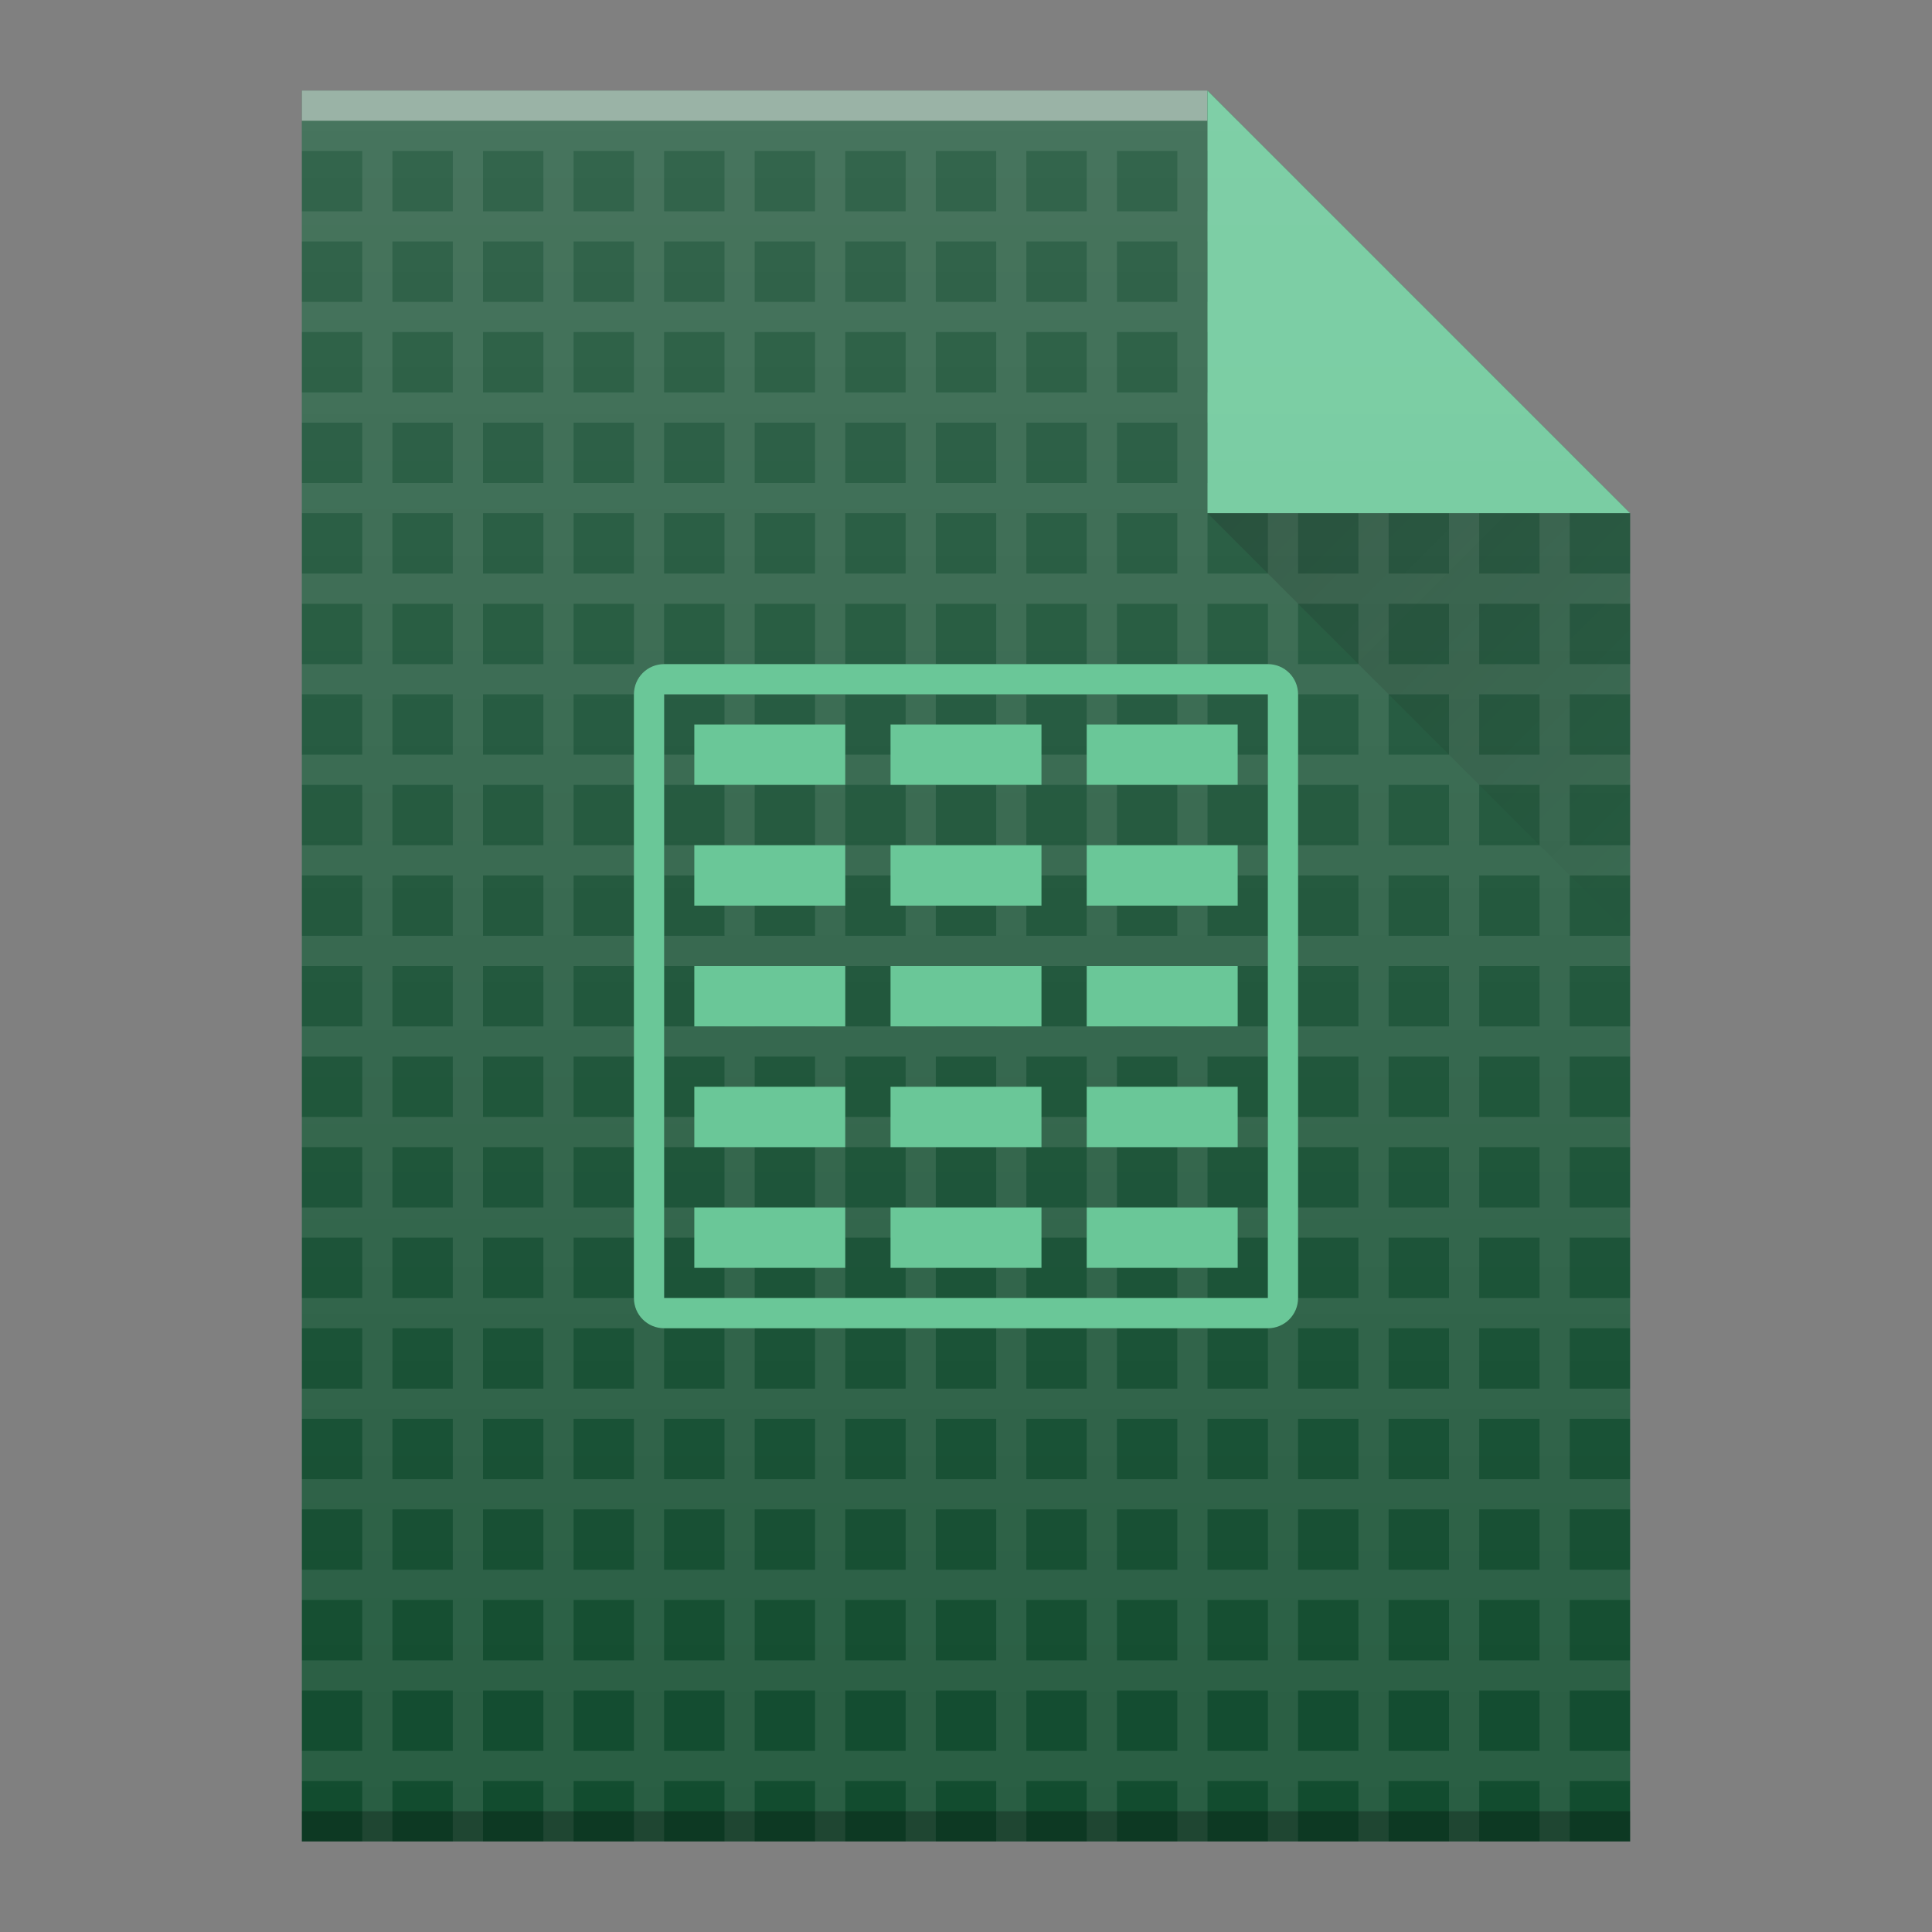 <?xml version="1.0" encoding="UTF-8" standalone="no"?>
<svg
   xmlns:dc="http://purl.org/dc/elements/1.1/"
   xmlns:cc="http://creativecommons.org/ns#"
   xmlns:rdf="http://www.w3.org/1999/02/22-rdf-syntax-ns#"
   xmlns:svg="http://www.w3.org/2000/svg"
   xmlns="http://www.w3.org/2000/svg"
   xmlns:xlink="http://www.w3.org/1999/xlink"
   xmlns:sodipodi="http://sodipodi.sourceforge.net/DTD/sodipodi-0.dtd"
   xmlns:inkscape="http://www.inkscape.org/namespaces/inkscape"
   width="64"
   version="1.1"
   viewBox="0 0 64 64"
   height="64"
   id="svg2"
   inkscape:version="0.91 r13725"
   sodipodi:docname="application-vnd.ms-excel.template.macroenabled.12.svg">
  <rect x="0" y="0" width="64" height="64" fill="#808080" stroke="none"/>
  <sodipodi:namedview
     pagecolor="#ffffff"
     bordercolor="#666666"
     borderopacity="1"
     objecttolerance="10"
     gridtolerance="10"
     guidetolerance="10"
     inkscape:pageopacity="0"
     inkscape:pageshadow="2"
     inkscape:window-width="1360"
     inkscape:window-height="708"
     id="namedview25"
     showgrid="false"
     inkscape:zoom="4"
     inkscape:cx="67.098068"
     inkscape:cy="29.506221"
     inkscape:window-x="0"
     inkscape:window-y="0"
     inkscape:window-maximized="1"
     inkscape:current-layer="svg2"
     inkscape:snap-bbox="true"
     inkscape:bbox-nodes="true">
    <inkscape:grid
       type="xygrid"
       id="grid4150" />
  </sodipodi:namedview>
  <defs
     id="defs4">
    <linearGradient
       inkscape:collect="always"
       xlink:href="#linearGradient6251"
       id="linearGradient5912"
       gradientUnits="userSpaceOnUse"
       gradientTransform="translate(-48,-332.362)"
       x1="58"
       y1="392.362"
       x2="58"
       y2="336.362" />
    <linearGradient
       id="linearGradient6251"
       inkscape:collect="always">
      <stop
         id="stop6253"
         offset="0"
         style="stop-color:#ffffff;stop-opacity:0" />
      <stop
         id="stop6255"
         offset="1"
         style="stop-color:#ffffff;stop-opacity:0.2" />
    </linearGradient>
    <linearGradient
       inkscape:collect="always"
       xlink:href="#linearGradient9654"
       id="linearGradient5908"
       gradientUnits="userSpaceOnUse"
       x1="40"
       y1="17"
       x2="54"
       y2="31" />
    <linearGradient
       id="linearGradient9654"
       inkscape:collect="always">
      <stop
         id="stop9656"
         offset="0"
         style="stop-color:#060606;stop-opacity:1" />
      <stop
         id="stop9658"
         offset="1"
         style="stop-color:#000000;stop-opacity:0" />
    </linearGradient>
  </defs>
  <g
     id="g4257">
    <path
       inkscape:export-ydpi="96"
       inkscape:export-xdpi="96"
       d="m 10,61 0,-58 30,0 14,14 0,30 0,14 -14,0 -30,0 z"
       id="path5872"
       style="fill:#124c2f;fill-opacity:1"
       inkscape:connector-curvature="0" />
    <path
       style="color:#000000;display:inline;opacity:0.1;color-interpolation:sRGB;color-interpolation-filters:linearRGB;fill:#ffffff;fill-opacity:1;color-rendering:auto;image-rendering:auto;shape-rendering:auto;text-rendering:auto"
       d="m 10,4 0,1 2,0 0,2 -2,0 0,1 2,0 0,2 -2,0 0,1 2,0 0,2 -2,0 0,1 2,0 0,2 -2,0 0,1 2,0 0,2 -2,0 0,1 2,0 0,2 -2,0 0,1 1,0 1,0 0,1 0,1 -2,0 0,1 2,0 0,2 -2,0 0,1 2,0 0,2 -2,0 0,1 2,0 0,2 -2,0 0,1 2,0 0,2 -2,0 0,1 2,0 0,1 0,1 -2,0 0,1 1,0 1,0 0,1 0,1 -2,0 0,1 2,0 0,2 -2,0 0,1 2,0 0,2 -2,0 0,1 2,0 0,2 -2,0 0,1 2,0 0,2 -2,0 0,1 1,0 1,0 0,1 0,1 -2,0 0,1 2,0 0,2 1,0 0,-2 1,0 1,0 0,1 0,1 1,0 0,-2 2,0 0,2 1,0 0,-2 2,0 0,1 0,1 1,0 0,-2 2,0 0,2 1,0 0,-2 2,0 0,2 1,0 0,-2 2,0 0,2 1,0 0,-2 2,0 0,2 1,0 0,-2 2,0 0,2 1,0 0,-2 2,0 0,2 1,0 0,-2 1,0 1,0 0,2 1,0 0,-2 2,0 0,2 1,0 0,-2 2,0 0,2 1,0 0,-2 1,0 1,0 0,2 1,0 0,-2 2,0 0,-1 -2,0 0,-2 2,0 0,-1 -2,0 0,-2 2,0 0,-1 -2,0 0,-1 0,-1 2,0 0,-1 -2,0 0,-2 2,0 0,-1 -2,0 0,-2 2,0 0,-1 -2,0 0,-1 0,-1 2,0 0,-1 -2,0 0,-2 2,0 0,-1 -2,0 0,-2 2,0 0,-1 -2,0 0,-2 2,0 0,-1 -2,0 0,-2 2,0 0,-1 -2,0 0,-2 2,0 0,-1 -2,0 0,-2 2,0 0,-1 -2,0 0,-2 2,0 0,-1 -2,0 0,-2 2,0 -1,-1 -1,0 0,-1 -1,-1 0,2 -2,0 0,-2 2,0 -1,-1 -1,0 0,-1 -1,-1 0,2 -1,0 -1,0 0,-2 1,0 1,0 -1,-1 -1,0 0,-1 -1,-1 0,2 -2,0 0,-2 2,0 -1,-1 -1,0 0,-1 -1,-1 0,2 -2,0 0,-2 2,0 -1,-1 -1,0 -1,0 -2,0 -1,0 -2,0 -1,0 -2,0 -1,0 -2,0 -1,0 -2,0 -1,0 -2,0 -1,0 -2,0 -1,0 -2,0 -1,0 -2,0 -1,0 -2,0 z m 3,1 2,0 0,2 -2,0 0,-2 z m 3,0 2,0 0,2 -2,0 0,-2 z m 3,0 2,0 0,2 -2,0 0,-2 z m 3,0 2,0 0,2 -2,0 0,-2 z m 3,0 2,0 0,2 -2,0 0,-2 z m 3,0 2,0 0,2 -2,0 0,-2 z m 3,0 2,0 0,2 -2,0 0,-2 z m 3,0 2,0 0,2 -2,0 0,-2 z m 3,0 2,0 0,2 -2,0 0,-2 z m -24,3 2,0 0,2 -2,0 0,-2 z m 3,0 2,0 0,2 -2,0 0,-2 z m 3,0 2,0 0,2 -2,0 0,-2 z m 3,0 2,0 0,2 -2,0 0,-2 z m 3,0 2,0 0,2 -2,0 0,-2 z m 3,0 2,0 0,2 -2,0 0,-2 z m 3,0 2,0 0,2 -2,0 0,-2 z m 3,0 2,0 0,2 -2,0 0,-2 z m 3,0 2,0 0,2 -2,0 0,-2 z m 3,0 2,0 0,2 -2,0 0,-2 z m -27,3 2,0 0,2 -2,0 0,-2 z m 3,0 2,0 0,2 -2,0 0,-2 z m 3,0 2,0 0,2 -2,0 0,-2 z m 3,0 2,0 0,2 -2,0 0,-2 z m 3,0 2,0 0,2 -2,0 0,-2 z m 3,0 2,0 0,2 -2,0 0,-2 z m 3,0 2,0 0,2 -2,0 0,-2 z m 3,0 2,0 0,2 -2,0 0,-2 z m 3,0 2,0 0,2 -2,0 0,-2 z m 3,0 2,0 0,2 -2,0 0,-2 z m 3,0 2,0 0,2 -2,0 0,-2 z m -30,3 2,0 0,2 -2,0 0,-2 z m 3,0 2,0 0,2 -2,0 0,-2 z m 3,0 2,0 0,2 -2,0 0,-2 z m 3,0 2,0 0,2 -2,0 0,-2 z m 3,0 2,0 0,2 -2,0 0,-2 z m 3,0 2,0 0,2 -2,0 0,-2 z m 3,0 2,0 0,2 -2,0 0,-2 z m 3,0 2,0 0,2 -2,0 0,-2 z m 3,0 2,0 0,2 -2,0 0,-2 z m 3,0 2,0 0,2 -2,0 0,-2 z m 3,0 2,0 0,2 -2,0 0,-2 z m 3,0 1,0 1,0 0,2 -1,0 -1,0 0,-2 z m -33,3 2,0 0,2 -2,0 0,-2 z m 3,0 1,0 1,0 0,1 0,1 -2,0 0,-2 z m 3,0 2,0 0,2 -2,0 0,-2 z m 3,0 2,0 0,2 -2,0 0,-2 z m 3,0 2,0 0,2 -2,0 0,-2 z m 3,0 2,0 0,2 -2,0 0,-2 z m 3,0 2,0 0,2 -2,0 0,-2 z m 3,0 2,0 0,2 -2,0 0,-2 z m 3,0 2,0 0,2 -2,0 0,-2 z m 3,0 2,0 0,2 -2,0 0,-2 z m 3,0 2,0 0,2 -2,0 0,-2 z m 3,0 1,0 1,0 0,2 -1,0 -1,0 0,-2 z m 3,0 2,0 0,2 -2,0 0,-2 z m -36,3 2,0 0,2 -2,0 0,-2 z m 3,0 2,0 0,2 -2,0 0,-2 z m 3,0 1,0 1,0 0,1 0,1 -2,0 0,-2 z m 3,0 2,0 0,2 -2,0 0,-2 z m 3,0 2,0 0,2 -2,0 0,-2 z m 3,0 2,0 0,2 -2,0 0,-2 z m 3,0 2,0 0,2 -2,0 0,-2 z m 3,0 2,0 0,2 -2,0 0,-2 z m 3,0 2,0 0,2 -2,0 0,-2 z m 3,0 2,0 0,2 -2,0 0,-2 z m 3,0 2,0 0,2 -2,0 0,-2 z m 3,0 1,0 1,0 0,2 -1,0 -1,0 0,-2 z m 3,0 2,0 0,2 -2,0 0,-2 z m -36,3 2,0 0,2 -2,0 0,-2 z m 3,0 2,0 0,2 -2,0 0,-2 z m 3,0 2,0 0,2 -2,0 0,-2 z m 3,0 1,0 1,0 0,1 0,1 -2,0 0,-2 z m 3,0 2,0 0,2 -2,0 0,-2 z m 3,0 2,0 0,2 -2,0 0,-2 z m 3,0 2,0 0,2 -2,0 0,-2 z m 3,0 2,0 0,2 -2,0 0,-2 z m 3,0 2,0 0,2 -2,0 0,-2 z m 3,0 2,0 0,2 -2,0 0,-2 z m 3,0 2,0 0,2 -2,0 0,-2 z m 3,0 1,0 1,0 0,2 -1,0 -1,0 0,-2 z m 3,0 2,0 0,2 -2,0 0,-2 z m -36,3 2,0 0,2 -2,0 0,-2 z m 3,0 2,0 0,2 -2,0 0,-2 z m 3,0 2,0 0,2 -2,0 0,-2 z m 3,0 2,0 0,2 -2,0 0,-2 z m 3,0 2,0 0,2 -2,0 0,-2 z m 3,0 2,0 0,2 -2,0 0,-2 z m 3,0 2,0 0,2 -2,0 0,-2 z m 3,0 2,0 0,1 0,1 -1,0 -1,0 0,-2 z m 3,0 2,0 0,1 0,1 -2,0 0,-2 z m 3,0 2,0 0,1 0,1 -1,0 -1,0 0,-2 z m 3,0 2,0 0,2 -1,0 -1,0 0,-2 z m 3,0 1,0 1,0 0,1 0,1 -1,0 -1,0 0,-2 z m 3,0 2,0 0,1 0,1 -1,0 -1,0 0,-2 z m -36,3 2,0 0,2 -2,0 0,-2 z m 3,0 2,0 0,2 -2,0 0,-2 z m 3,0 2,0 0,2 -2,0 0,-2 z m 3,0 2,0 0,2 -2,0 0,-2 z m 3,0 2,0 0,2 -2,0 0,-2 z m 3,0 2,0 0,2 -2,0 0,-2 z m 3,0 2,0 0,2 -2,0 0,-2 z m 3,0 1,0 1,0 0,2 -1,0 -1,0 0,-2 z m 3,0 2,0 0,2 -2,0 0,-2 z m 3,0 1,0 1,0 0,2 -1,0 -1,0 0,-2 z m 3,0 1,0 1,0 0,2 -1,0 -1,0 0,-2 z m 3,0 1,0 1,0 0,2 -1,0 -1,0 0,-2 z m 3,0 1,0 1,0 0,2 -1,0 -1,0 0,-2 z m -36,3 2,0 0,2 -2,0 0,-2 z m 3,0 1,0 1,0 0,1 0,1 -2,0 0,-2 z m 3,0 2,0 0,2 -2,0 0,-2 z m 3,0 2,0 0,2 -2,0 0,-2 z m 3,0 2,0 0,2 -2,0 0,-2 z m 3,0 2,0 0,2 -2,0 0,-2 z m 3,0 2,0 0,2 -2,0 0,-2 z m 3,0 1,0 1,0 0,2 -1,0 -1,0 0,-2 z m 3,0 2,0 0,2 -2,0 0,-2 z m 3,0 1,0 1,0 0,2 -1,0 -1,0 0,-2 z m 3,0 1,0 1,0 0,2 -1,0 -1,0 0,-2 z m 3,0 1,0 1,0 0,2 -1,0 -1,0 0,-2 z m 3,0 1,0 1,0 0,2 -1,0 -1,0 0,-2 z m -36,3 2,0 0,2 -2,0 0,-2 z m 3,0 2,0 0,2 -2,0 0,-2 z m 3,0 1,0 1,0 0,1 0,1 -2,0 0,-2 z m 3,0 2,0 0,2 -2,0 0,-2 z m 3,0 2,0 0,2 -2,0 0,-2 z m 3,0 2,0 0,2 -2,0 0,-2 z m 3,0 2,0 0,2 -2,0 0,-2 z m 3,0 1,0 1,0 0,2 -1,0 -1,0 0,-2 z m 3,0 2,0 0,2 -2,0 0,-2 z m 3,0 1,0 1,0 0,2 -1,0 -1,0 0,-2 z m 3,0 1,0 1,0 0,2 -1,0 -1,0 0,-2 z m 3,0 1,0 1,0 0,2 -1,0 -1,0 0,-2 z m 3,0 1,0 1,0 0,2 -1,0 -1,0 0,-2 z m -36,3 2,0 0,2 -2,0 0,-2 z m 3,0 2,0 0,2 -2,0 0,-2 z m 3,0 2,0 0,1 0,1 -2,0 0,-1 0,-1 z m 3,0 1,0 1,0 0,1 0,1 -2,0 0,-1 0,-1 z m 3,0 2,0 0,1 0,1 -2,0 0,-1 0,-1 z m 3,0 2,0 0,1 0,1 -2,0 0,-1 0,-1 z m 3,0 2,0 0,1 0,1 -2,0 0,-1 0,-1 z m 3,0 1,0 1,0 0,1 0,1 -1,0 -1,0 0,-1 0,-1 z m 3,0 2,0 0,1 0,1 -2,0 0,-1 0,-1 z m 3,0 1,0 1,0 0,1 0,1 -1,0 -1,0 0,-1 0,-1 z m 3,0 1,0 1,0 0,1 0,1 -1,0 -1,0 0,-1 0,-1 z m 3,0 1,0 1,0 0,2 -1,0 -1,0 0,-1 0,-1 z m 3,0 1,0 1,0 0,2 -1,0 -1,0 0,-2 z m -36,3 2,0 0,2 -2,0 0,-2 z m 3,0 2,0 0,1 0,1 -2,0 0,-2 z m 3,0 2,0 0,1 0,1 -2,0 0,-2 z m 3,0 2,0 0,1 0,1 -2,0 0,-1 0,-1 z m 3,0 2,0 0,1 0,1 -2,0 0,-1 0,-1 z m 3,0 2,0 0,1 0,1 -2,0 0,-1 0,-1 z m 3,0 2,0 0,1 0,1 -2,0 0,-1 0,-1 z m 3,0 1,0 1,0 0,1 0,1 -2,0 0,-1 0,-1 z m 3,0 2,0 0,1 0,1 -2,0 0,-1 0,-1 z m 3,0 1,0 1,0 0,1 0,1 -1,0 -1,0 0,-1 0,-1 z m 3,0 1,0 1,0 0,1 0,1 -2,0 0,-1 0,-1 z m 3,0 1,0 1,0 0,1 0,1 -2,0 0,-1 0,-1 z m 3,0 1,0 1,0 0,1 0,1 -1,0 -1,0 0,-1 0,-1 z m -36,3 1,0 1,0 0,1 0,1 -2,0 0,-2 z m 3,0 2,0 0,2 -2,0 0,-2 z m 3,0 2,0 0,1 0,1 -2,0 0,-2 z m 3,0 2,0 0,2 -2,0 0,-2 z m 3,0 2,0 0,2 -2,0 0,-2 z m 3,0 2,0 0,2 -2,0 0,-2 z m 3,0 2,0 0,2 -2,0 0,-2 z m 3,0 2,0 0,2 -2,0 0,-2 z m 3,0 2,0 0,2 -2,0 0,-2 z m 3,0 1,0 1,0 0,2 -1,0 -1,0 0,-2 z m 3,0 2,0 0,2 -2,0 0,-2 z m 3,0 2,0 0,2 -2,0 0,-2 z m 3,0 1,0 1,0 0,2 -1,0 -1,0 0,-2 z m -36,3 2,0 0,2 -2,0 0,-2 z m 3,0 1,0 1,0 0,1 0,1 -2,0 0,-2 z m 3,0 2,0 0,2 -2,0 0,-2 z m 3,0 2,0 0,1 0,1 -2,0 0,-2 z m 3,0 2,0 0,2 -2,0 0,-2 z m 3,0 2,0 0,2 -2,0 0,-2 z m 3,0 2,0 0,2 -2,0 0,-2 z m 3,0 2,0 0,2 -2,0 0,-2 z m 3,0 2,0 0,2 -2,0 0,-2 z m 3,0 1,0 1,0 0,2 -1,0 -1,0 0,-2 z m 3,0 2,0 0,2 -2,0 0,-2 z m 3,0 2,0 0,2 -2,0 0,-2 z m 3,0 1,0 1,0 0,2 -1,0 -1,0 0,-2 z m -36,3 2,0 0,2 -2,0 0,-2 z m 3,0 2,0 0,2 -2,0 0,-2 z m 3,0 2,0 0,2 -2,0 0,-2 z m 3,0 2,0 0,2 -2,0 0,-2 z m 3,0 2,0 0,2 -2,0 0,-2 z m 3,0 2,0 0,2 -2,0 0,-2 z m 3,0 2,0 0,2 -2,0 0,-2 z m 3,0 2,0 0,2 -2,0 0,-2 z m 3,0 2,0 0,2 -2,0 0,-2 z m 3,0 1,0 1,0 0,1 0,1 -1,0 -1,0 0,-2 z m 3,0 2,0 0,1 0,1 -2,0 0,-1 0,-1 z m 3,0 2,0 0,1 0,1 -2,0 0,-1 0,-1 z m 3,0 1,0 1,0 0,1 0,1 -1,0 -1,0 0,-1 0,-1 z m -36,3 2,0 0,2 -2,0 0,-2 z m 3,0 2,0 0,2 -2,0 0,-2 z m 3,0 2,0 0,2 -2,0 0,-2 z m 3,0 2,0 0,2 -2,0 0,-2 z m 3,0 2,0 0,2 -2,0 0,-2 z m 3,0 2,0 0,2 -2,0 0,-2 z m 3,0 2,0 0,2 -2,0 0,-2 z m 3,0 2,0 0,2 -2,0 0,-2 z m 3,0 2,0 0,2 -2,0 0,-2 z m 3,0 1,0 1,0 0,2 -1,0 -1,0 0,-2 z m 3,0 2,0 0,2 -2,0 0,-2 z m 3,0 2,0 0,2 -2,0 0,-2 z m 3,0 1,0 1,0 0,2 -1,0 -1,0 0,-2 z m -36,3 2,0 0,2 -2,0 0,-2 z m 3,0 2,0 0,1 0,1 -2,0 0,-2 z m 3,0 2,0 0,2 -2,0 0,-2 z m 3,0 2,0 0,2 -2,0 0,-2 z m 3,0 2,0 0,2 -2,0 0,-2 z m 3,0 2,0 0,2 -2,0 0,-2 z m 3,0 2,0 0,2 -2,0 0,-2 z m 3,0 2,0 0,2 -2,0 0,-2 z m 3,0 2,0 0,2 -2,0 0,-2 z m 3,0 1,0 1,0 0,2 -1,0 -1,0 0,-2 z m 3,0 2,0 0,2 -2,0 0,-2 z m 3,0 2,0 0,2 -2,0 0,-2 z m 3,0 1,0 1,0 0,2 -1,0 -1,0 0,-2 z"
       id="path5874"
       inkscape:connector-curvature="0" />
    <rect
       inkscape:export-ydpi="96"
       inkscape:export-xdpi="96"
       transform="scale(1,-1)"
       id="rect5876"
       style="color:#000000;clip-rule:nonzero;display:inline;overflow:visible;visibility:visible;opacity:0.5;isolation:auto;mix-blend-mode:normal;color-interpolation:sRGB;color-interpolation-filters:linearRGB;solid-color:#000000;solid-opacity:1;fill:#ffffff;fill-opacity:1;fill-rule:nonzero;stroke-width:1;stroke-linecap:butt;stroke-linejoin:miter;stroke-miterlimit:4;stroke-dasharray:none;stroke-dashoffset:0;stroke-opacity:1;color-rendering:auto;image-rendering:auto;shape-rendering:auto;text-rendering:auto;enable-background:accumulate"
       height="1"
       y="-4"
       x="10"
       width="30" />
    <rect
       inkscape:export-ydpi="96"
       inkscape:export-xdpi="96"
       transform="scale(1,-1)"
       id="rect5878"
       style="color:#000000;clip-rule:nonzero;display:inline;overflow:visible;visibility:visible;opacity:0.25;isolation:auto;mix-blend-mode:normal;color-interpolation:sRGB;color-interpolation-filters:linearRGB;solid-color:#000000;solid-opacity:1;fill:#000000;fill-opacity:1;fill-rule:nonzero;stroke-width:1;stroke-linecap:butt;stroke-linejoin:miter;stroke-miterlimit:4;stroke-dasharray:none;stroke-dashoffset:0;stroke-opacity:1;color-rendering:auto;image-rendering:auto;shape-rendering:auto;text-rendering:auto;enable-background:accumulate"
       height="1"
       y="-61"
       x="10"
       width="44" />
    <path
       inkscape:export-ydpi="96"
       inkscape:export-xdpi="96"
       d="M 54,17 40,3 40,17 Z"
       id="path5880"
       style="color:#000000;clip-rule:nonzero;display:inline;overflow:visible;visibility:visible;opacity:1;isolation:auto;mix-blend-mode:normal;color-interpolation:sRGB;color-interpolation-filters:linearRGB;solid-color:#000000;solid-opacity:1;fill:#6ac798;fill-opacity:1;fill-rule:nonzero;stroke-width:1;stroke-linecap:butt;stroke-linejoin:miter;stroke-miterlimit:4;stroke-dasharray:none;stroke-dashoffset:0;stroke-opacity:1;color-rendering:auto;image-rendering:auto;shape-rendering:auto;text-rendering:auto;enable-background:accumulate"
       inkscape:connector-curvature="0" />
    <path
       inkscape:export-ydpi="96"
       inkscape:export-xdpi="96"
       d="M 40,17 54,31 54,17 Z"
       id="path5882"
       style="opacity:0.2;fill:url(#linearGradient5908);fill-rule:evenodd"
       inkscape:connector-curvature="0" />
    <path
       d="m 10,61 0,-58 30,0 14,14 0,30 0,14 -14,0 -30,0 z"
       id="path5900"
       style="opacity:0.7;fill:url(#linearGradient5912);fill-opacity:1"
       inkscape:connector-curvature="0"
       inkscape:export-xdpi="96"
       inkscape:export-ydpi="96" />
    <path
       id="rect4226-3"
       d="m 22,22 c -0.554,0 -1,0.446 -1,1 l 0,20 c 0,0.554 0.446,1 1,1 l 20,0 c 0.554,0 1,-0.446 1,-1 l 0,-20 c 0,-0.554 -0.446,-1 -1,-1 l -20,0 z m 0,1 1,0 18,0 1,0 0,1 0,18 0,1 -1,0 -18,0 -1,0 0,-1 0,-18 0,-1 z m 1,1 0,2 5,0 0,-2 -5,0 z m 6.5,0 0,2 5,0 0,-2 -5,0 z m 6.5,0 0,2 5,0 0,-2 -5,0 z m -13,4 0,2 5,0 0,-2 -5,0 z m 6.5,0 0,2 5,0 0,-2 -5,0 z m 6.5,0 0,2 5,0 0,-2 -5,0 z m -13,4 0,2 5,0 0,-2 -5,0 z m 6.5,0 0,2 5,0 0,-2 -5,0 z m 6.5,0 0,2 5,0 0,-2 -5,0 z m -13,4 0,2 5,0 0,-2 -5,0 z m 6.5,0 0,2 5,0 0,-2 -5,0 z m 6.5,0 0,2 5,0 0,-2 -5,0 z m -13,4 0,2 5,0 0,-2 -5,0 z m 6.5,0 0,2 5,0 0,-2 -5,0 z m 6.5,0 0,2 5,0 0,-2 -5,0 z"
       style="color:#000000;clip-rule:nonzero;display:inline;overflow:visible;visibility:visible;opacity:1;isolation:auto;mix-blend-mode:normal;color-interpolation:sRGB;color-interpolation-filters:linearRGB;solid-color:#000000;solid-opacity:1;fill:#6ac798;fill-opacity:1;fill-rule:nonzero;stroke-width:1;stroke-linecap:butt;stroke-linejoin:miter;stroke-miterlimit:4;stroke-dasharray:none;stroke-dashoffset:0;stroke-opacity:1;color-rendering:auto;image-rendering:auto;shape-rendering:auto;text-rendering:auto;enable-background:accumulate"
       inkscape:connector-curvature="0" />
  </g>
</svg>

